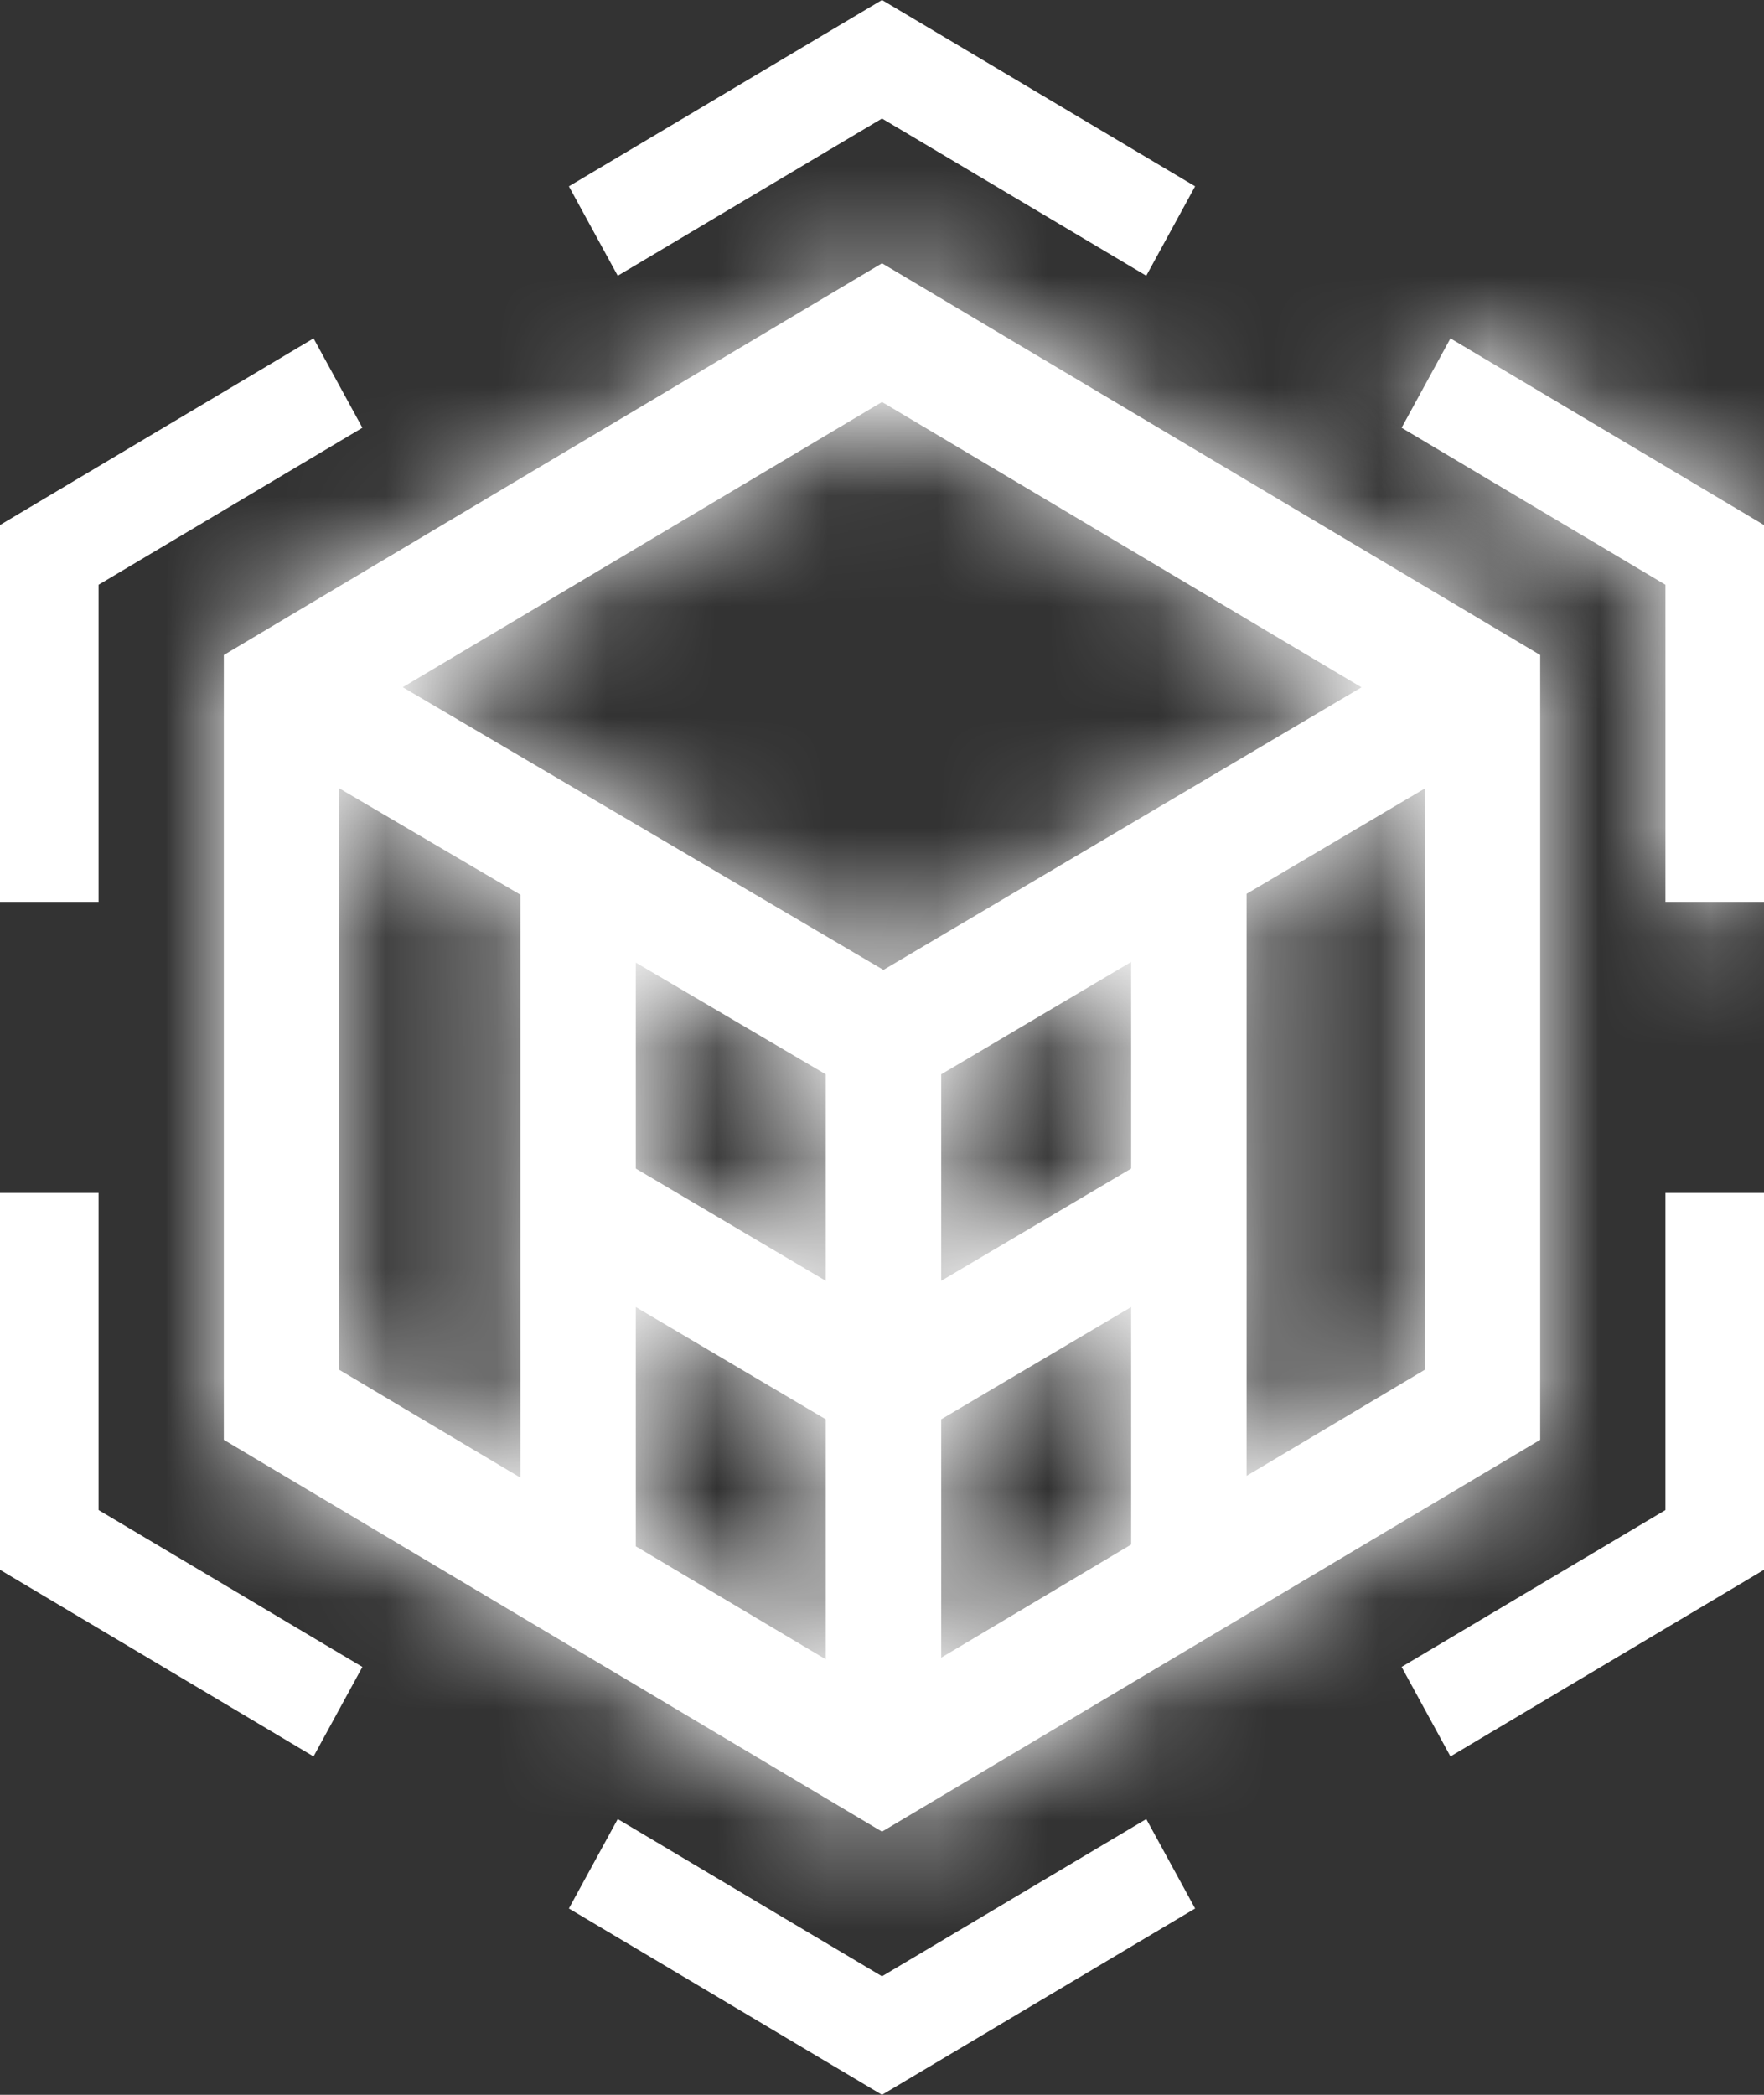 <svg width="16" height="19" viewBox="0 0 16 19" fill="none" xmlns="http://www.w3.org/2000/svg">
<rect x="0" y="0" width="16" height="19" fill="#333333" stroke="none"/>
<path d="M2.844 15.931L0 14.238V10.82H0.894V13.696L3.287 15.119L2.844 15.931Z" fill="white"/>
<path d="M0.894 8.18H0V4.762L2.844 3.069L3.287 3.88L0.894 5.304V8.18Z" fill="white"/>
<path d="M5.603 2.501L5.16 1.69L8 0L10.84 1.69L10.397 2.501L8 1.075L5.603 2.501Z" fill="white"/>
<mask id="path-4-inside-1" fill="white">
<path d="M16 8.18H15.106V5.304L12.713 3.88L13.156 3.069L16 4.762V8.18Z"/>
</mask>
<path d="M16 8.18H15.106V5.304L12.713 3.88L13.156 3.069L16 4.762V8.18Z" fill="white"/>
<path d="M16 8.18V13.18H21V8.18H16ZM15.106 8.18H10.106V13.18H15.106V8.18ZM15.106 5.304H20.106V2.462L17.663 1.008L15.106 5.304ZM12.713 3.88L8.325 1.484L6.016 5.712L10.156 8.177L12.713 3.88ZM13.156 3.069L15.713 -1.228L11.254 -3.882L8.767 0.673L13.156 3.069ZM16 4.762H21V1.919L18.558 0.465L16 4.762ZM16 3.18H15.106V13.18H16V3.18ZM20.106 8.18V5.304H10.106V8.18H20.106ZM17.663 1.008L15.271 -0.416L10.156 8.177L12.548 9.601L17.663 1.008ZM17.102 6.276L17.545 5.465L8.767 0.673L8.325 1.484L17.102 6.276ZM10.599 7.365L13.443 9.058L18.558 0.465L15.713 -1.228L10.599 7.365ZM11 4.762V8.18H21V4.762H11Z" fill="white" mask="url(#path-4-inside-1)"/>
<path d="M13.156 15.931L12.713 15.119L15.106 13.696V10.82H16V14.238L13.156 15.931Z" fill="white"/>
<path d="M8 19L5.16 17.31L5.603 16.499L8 17.925L10.397 16.499L10.84 17.31L8 19Z" fill="white"/>
<mask id="path-8-inside-2" fill="white">
<path d="M8 2.388L2.03 5.941V13.059L8 16.613L13.97 13.059V5.941L8 2.388ZM12.349 6.234L8.013 8.797L3.653 6.233L8 3.646L12.349 6.234ZM7.49 9.744V11.617L5.767 10.599V8.731L7.49 9.744ZM5.767 11.855L7.49 12.873V15.05L5.767 14.025V11.855ZM8.537 12.873L10.26 11.855V14.009L8.537 15.035V12.873ZM10.26 10.599L8.537 11.617V9.744L10.26 8.725V10.599ZM3.077 7.15L4.72 8.115V13.402L3.077 12.424V7.15ZM11.307 13.386V8.107L12.923 7.152V12.424L11.307 13.386Z"/>
</mask>
<path d="M8 2.388L2.03 5.941V13.059L8 16.613L13.97 13.059V5.941L8 2.388ZM12.349 6.234L8.013 8.797L3.653 6.233L8 3.646L12.349 6.234ZM7.49 9.744V11.617L5.767 10.599V8.731L7.49 9.744ZM5.767 11.855L7.49 12.873V15.05L5.767 14.025V11.855ZM8.537 12.873L10.26 11.855V14.009L8.537 15.035V12.873ZM10.26 10.599L8.537 11.617V9.744L10.26 8.725V10.599ZM3.077 7.15L4.72 8.115V13.402L3.077 12.424V7.15ZM11.307 13.386V8.107L12.923 7.152V12.424L11.307 13.386Z" fill="white"/>
<path d="M8 2.388L9.534 -0.19L8 -1.104L6.466 -0.19L8 2.388ZM2.03 5.941L0.496 3.363L-0.97 4.235V5.941H2.03ZM2.03 13.059H-0.97V14.765L0.496 15.637L2.03 13.059ZM8 16.613L6.466 19.191L8 20.104L9.535 19.19L8 16.613ZM13.97 13.059L15.504 15.637L16.97 14.765V13.059H13.97ZM13.97 5.941H16.97V4.235L15.504 3.363L13.97 5.941ZM12.349 6.234L13.875 8.817L18.23 6.244L13.884 3.657L12.349 6.234ZM8.013 8.797L6.492 11.383L8.016 12.28L9.539 11.38L8.013 8.797ZM3.653 6.233L2.118 3.655L-2.239 6.249L2.132 8.819L3.653 6.233ZM8 3.646L9.534 1.068L8 0.155L6.466 1.068L8 3.646ZM7.49 9.744H10.49V8.028L9.011 7.158L7.49 9.744ZM7.49 11.617L5.964 14.2L10.49 16.875V11.617H7.49ZM5.767 10.599H2.767V12.311L4.241 13.182L5.767 10.599ZM5.767 8.731L7.287 6.145L2.767 3.487V8.731H5.767ZM5.767 11.855L7.293 9.272L2.767 6.598L2.767 11.855H5.767ZM7.49 12.873H10.49V11.162L9.016 10.291L7.49 12.873ZM7.49 15.05L5.955 17.628L10.49 20.328L10.49 15.05H7.49ZM5.767 14.025H2.767V15.73L4.232 16.603L5.767 14.025ZM8.537 12.873L7.011 10.291L5.537 11.162V12.873H8.537ZM10.26 11.855H13.26V6.598L8.734 9.272L10.26 11.855ZM10.26 14.009L11.794 16.587L13.26 15.715V14.009H10.26ZM8.537 15.035H5.537V20.311L10.071 17.613L8.537 15.035ZM10.26 10.599L11.786 13.182L13.26 12.311V10.599H10.26ZM8.537 11.617H5.537V16.874L10.063 14.2L8.537 11.617ZM8.537 9.744L7.011 7.161L5.537 8.032V9.744H8.537ZM10.26 8.725H13.26V3.468L8.734 6.143L10.26 8.725ZM3.077 7.15L4.598 4.564L0.077 1.905L0.077 7.15H3.077ZM4.72 8.115H7.72V6.399L6.24 5.529L4.72 8.115ZM4.72 13.402L3.185 15.979L7.72 18.679L7.72 13.402H4.72ZM3.077 12.424H0.077V14.13L1.543 15.002L3.077 12.424ZM11.307 13.386H8.307V18.663L12.841 15.964L11.307 13.386ZM11.307 8.107L9.781 5.524L8.307 6.395V8.107H11.307ZM12.923 7.152H15.923V1.895L11.396 4.569L12.923 7.152ZM12.923 12.424L14.457 15.002L15.923 14.13V12.424H12.923ZM6.466 -0.19L0.496 3.363L3.565 8.518L9.534 4.965L6.466 -0.19ZM-0.97 5.941V13.059H5.03V5.941H-0.97ZM0.496 15.637L6.466 19.191L9.534 14.035L3.565 10.481L0.496 15.637ZM9.535 19.19L15.504 15.637L12.435 10.481L6.466 14.035L9.535 19.19ZM16.97 13.059V5.941H10.97V13.059H16.97ZM15.504 3.363L9.534 -0.19L6.466 4.965L12.435 8.518L15.504 3.363ZM10.823 3.652L6.486 6.214L9.539 11.38L13.875 8.817L10.823 3.652ZM9.533 6.211L5.173 3.647L2.132 8.819L6.492 11.383L9.533 6.211ZM5.187 8.811L9.534 6.224L6.466 1.068L2.118 3.655L5.187 8.811ZM6.466 6.224L10.815 8.812L13.884 3.657L9.534 1.068L6.466 6.224ZM4.49 9.744V11.617H10.49V9.744H4.49ZM9.016 9.034L7.293 8.016L4.241 13.182L5.964 14.2L9.016 9.034ZM8.767 10.599V8.731H2.767V10.599H8.767ZM4.246 11.317L5.969 12.33L9.011 7.158L7.287 6.145L4.246 11.317ZM4.241 14.438L5.964 15.456L9.016 10.291L7.293 9.272L4.241 14.438ZM4.49 12.873V15.05H10.49V12.873H4.49ZM9.024 12.473L7.301 11.447L4.232 16.603L5.955 17.628L9.024 12.473ZM8.767 14.025V11.855H2.767V14.025H8.767ZM10.063 15.456L11.786 14.438L8.734 9.272L7.011 10.291L10.063 15.456ZM7.26 11.855V14.009H13.26V11.855H7.26ZM8.725 11.431L7.002 12.457L10.071 17.613L11.794 16.587L8.725 11.431ZM11.537 15.035V12.873H5.537V15.035H11.537ZM8.734 8.016L7.011 9.034L10.063 14.2L11.786 13.182L8.734 8.016ZM11.537 11.617V9.744H5.537V11.617H11.537ZM10.063 12.326L11.786 11.308L8.734 6.143L7.011 7.161L10.063 12.326ZM7.26 8.725V10.599H13.26V8.725H7.26ZM1.557 9.736L3.199 10.701L6.24 5.529L4.598 4.564L1.557 9.736ZM1.72 8.115V13.402H7.72V8.115H1.72ZM6.254 10.824L4.612 9.846L1.543 15.002L3.185 15.979L6.254 10.824ZM6.077 12.424V7.15H0.077V12.424H6.077ZM14.307 13.386V8.107H8.307V13.386H14.307ZM12.833 10.689L14.449 9.735L11.396 4.569L9.781 5.524L12.833 10.689ZM9.923 7.152V12.424H15.923V7.152H9.923ZM11.388 9.846L9.772 10.808L12.841 15.964L14.457 15.002L11.388 9.846Z" fill="white" mask="url(#path-8-inside-2)"/>
</svg>
